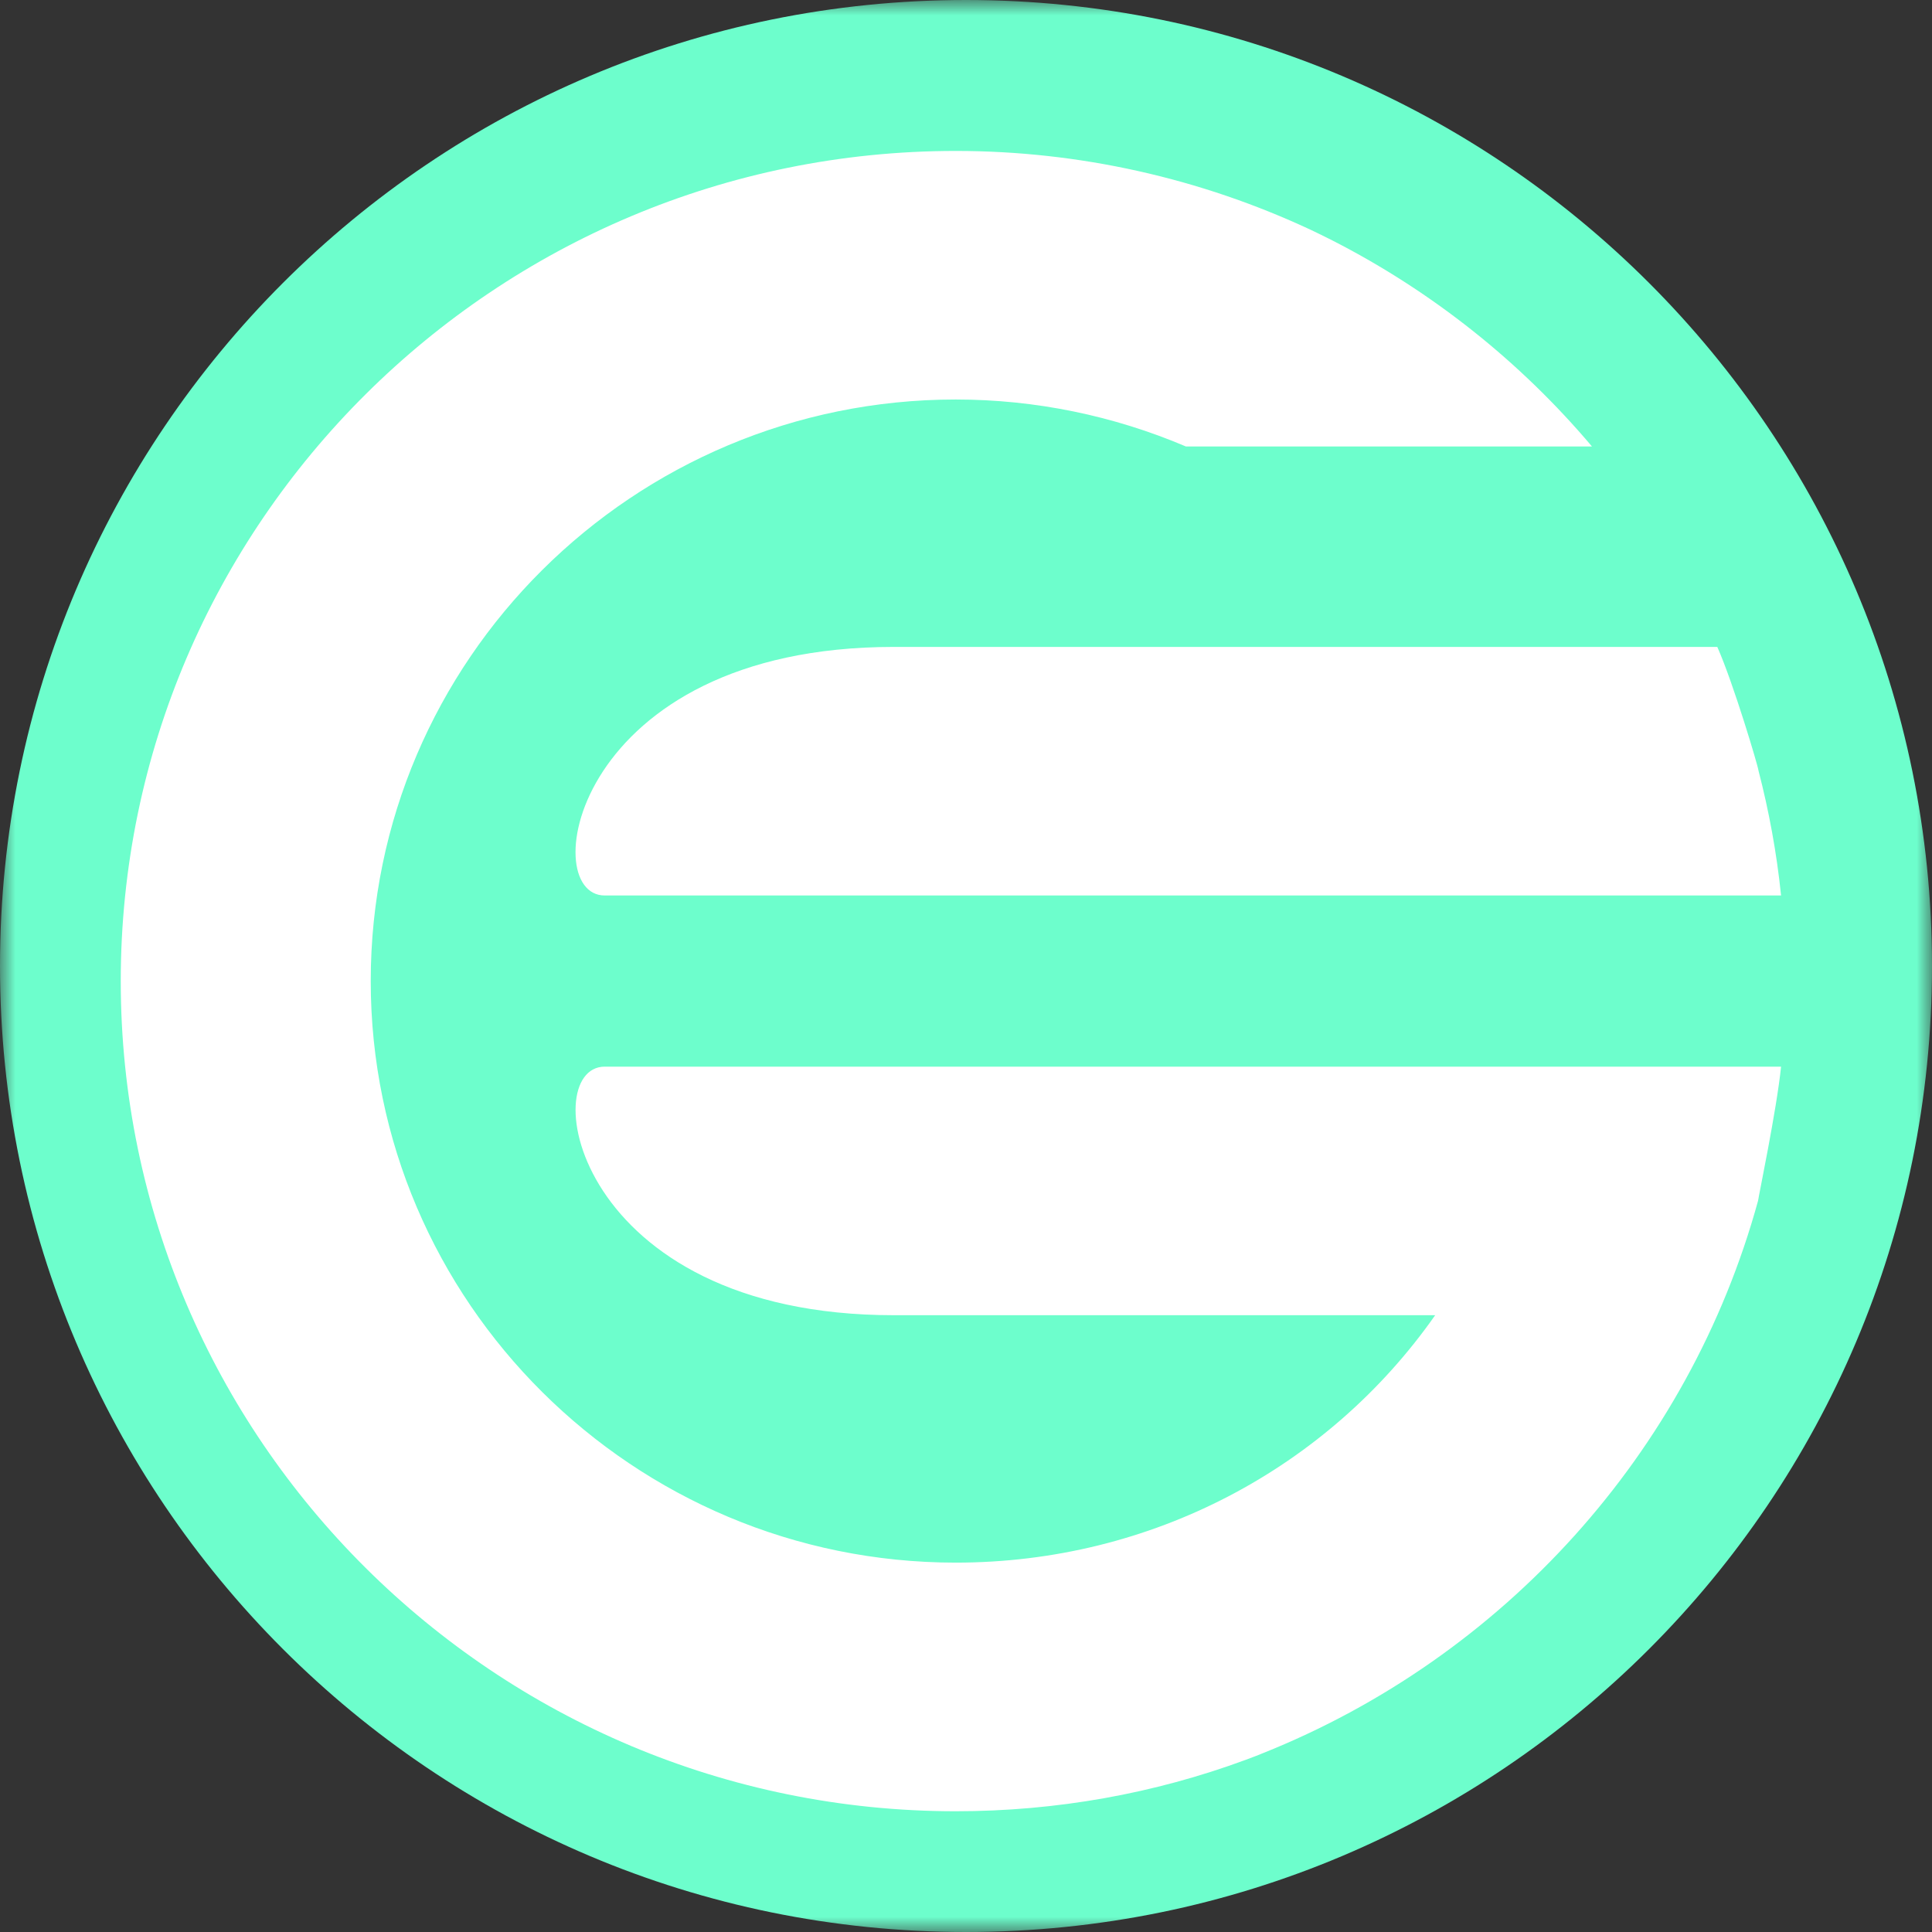 <svg width="64" height="64" viewBox="0 0 64 64" fill="none" xmlns="http://www.w3.org/2000/svg">
<rect x="0" y="0" width="64" height="64" fill="#333333" stroke="none"/>
<g clip-path="url(#clip0_494_11213)">
<mask id="mask0_494_11213" style="mask-type:luminance" maskUnits="userSpaceOnUse" x="0" y="0" width="64" height="64">
<path d="M64 0H0V64H64V0Z" fill="white"/>
</mask>
<g mask="url(#mask0_494_11213)">
<path d="M32 64C49.673 64 64 49.673 64 32C64 14.327 49.673 0 32 0C14.327 0 0 14.327 0 32C0 49.673 14.327 64 32 64Z" fill="#6DFECC"/>
</g>
<path d="M41.273 21.43H29.609C18.979 21.43 17.745 29.664 20.031 29.664H59C58.855 28.247 58.599 26.866 58.25 25.519C58.25 25.421 57.428 22.649 56.888 21.43H41.273Z" fill="white"/>
<path d="M58.238 39.777C58.245 39.678 58.857 36.751 59 35.334H20.033C17.747 35.334 18.978 43.568 29.612 43.568H47.542C43.995 48.627 38.145 51.764 31.659 51.764C20.974 51.764 12.281 43.12 12.281 32.498C12.281 21.875 20.972 13.234 31.659 13.234C34.3 13.234 36.894 13.773 39.284 14.79H52.736C50.368 11.986 47.447 9.657 44.142 7.968C44.101 7.947 44.06 7.928 44.019 7.906C43.816 7.805 43.613 7.704 43.409 7.608C39.756 5.904 35.75 5 31.659 5C16.407 5 4 17.336 4 32.5C4 47.664 16.407 60 31.659 60C34.99 60 38.23 59.418 41.273 58.294C41.384 58.254 41.498 58.21 41.609 58.167C41.677 58.141 41.745 58.112 41.813 58.085C49.797 54.9 55.944 48.131 58.238 39.777Z" fill="white"/>
</g>
<defs>
<clipPath id="clip0_494_11213">
<rect width="64" height="64" fill="white"/>
</clipPath>
</defs>
</svg>
